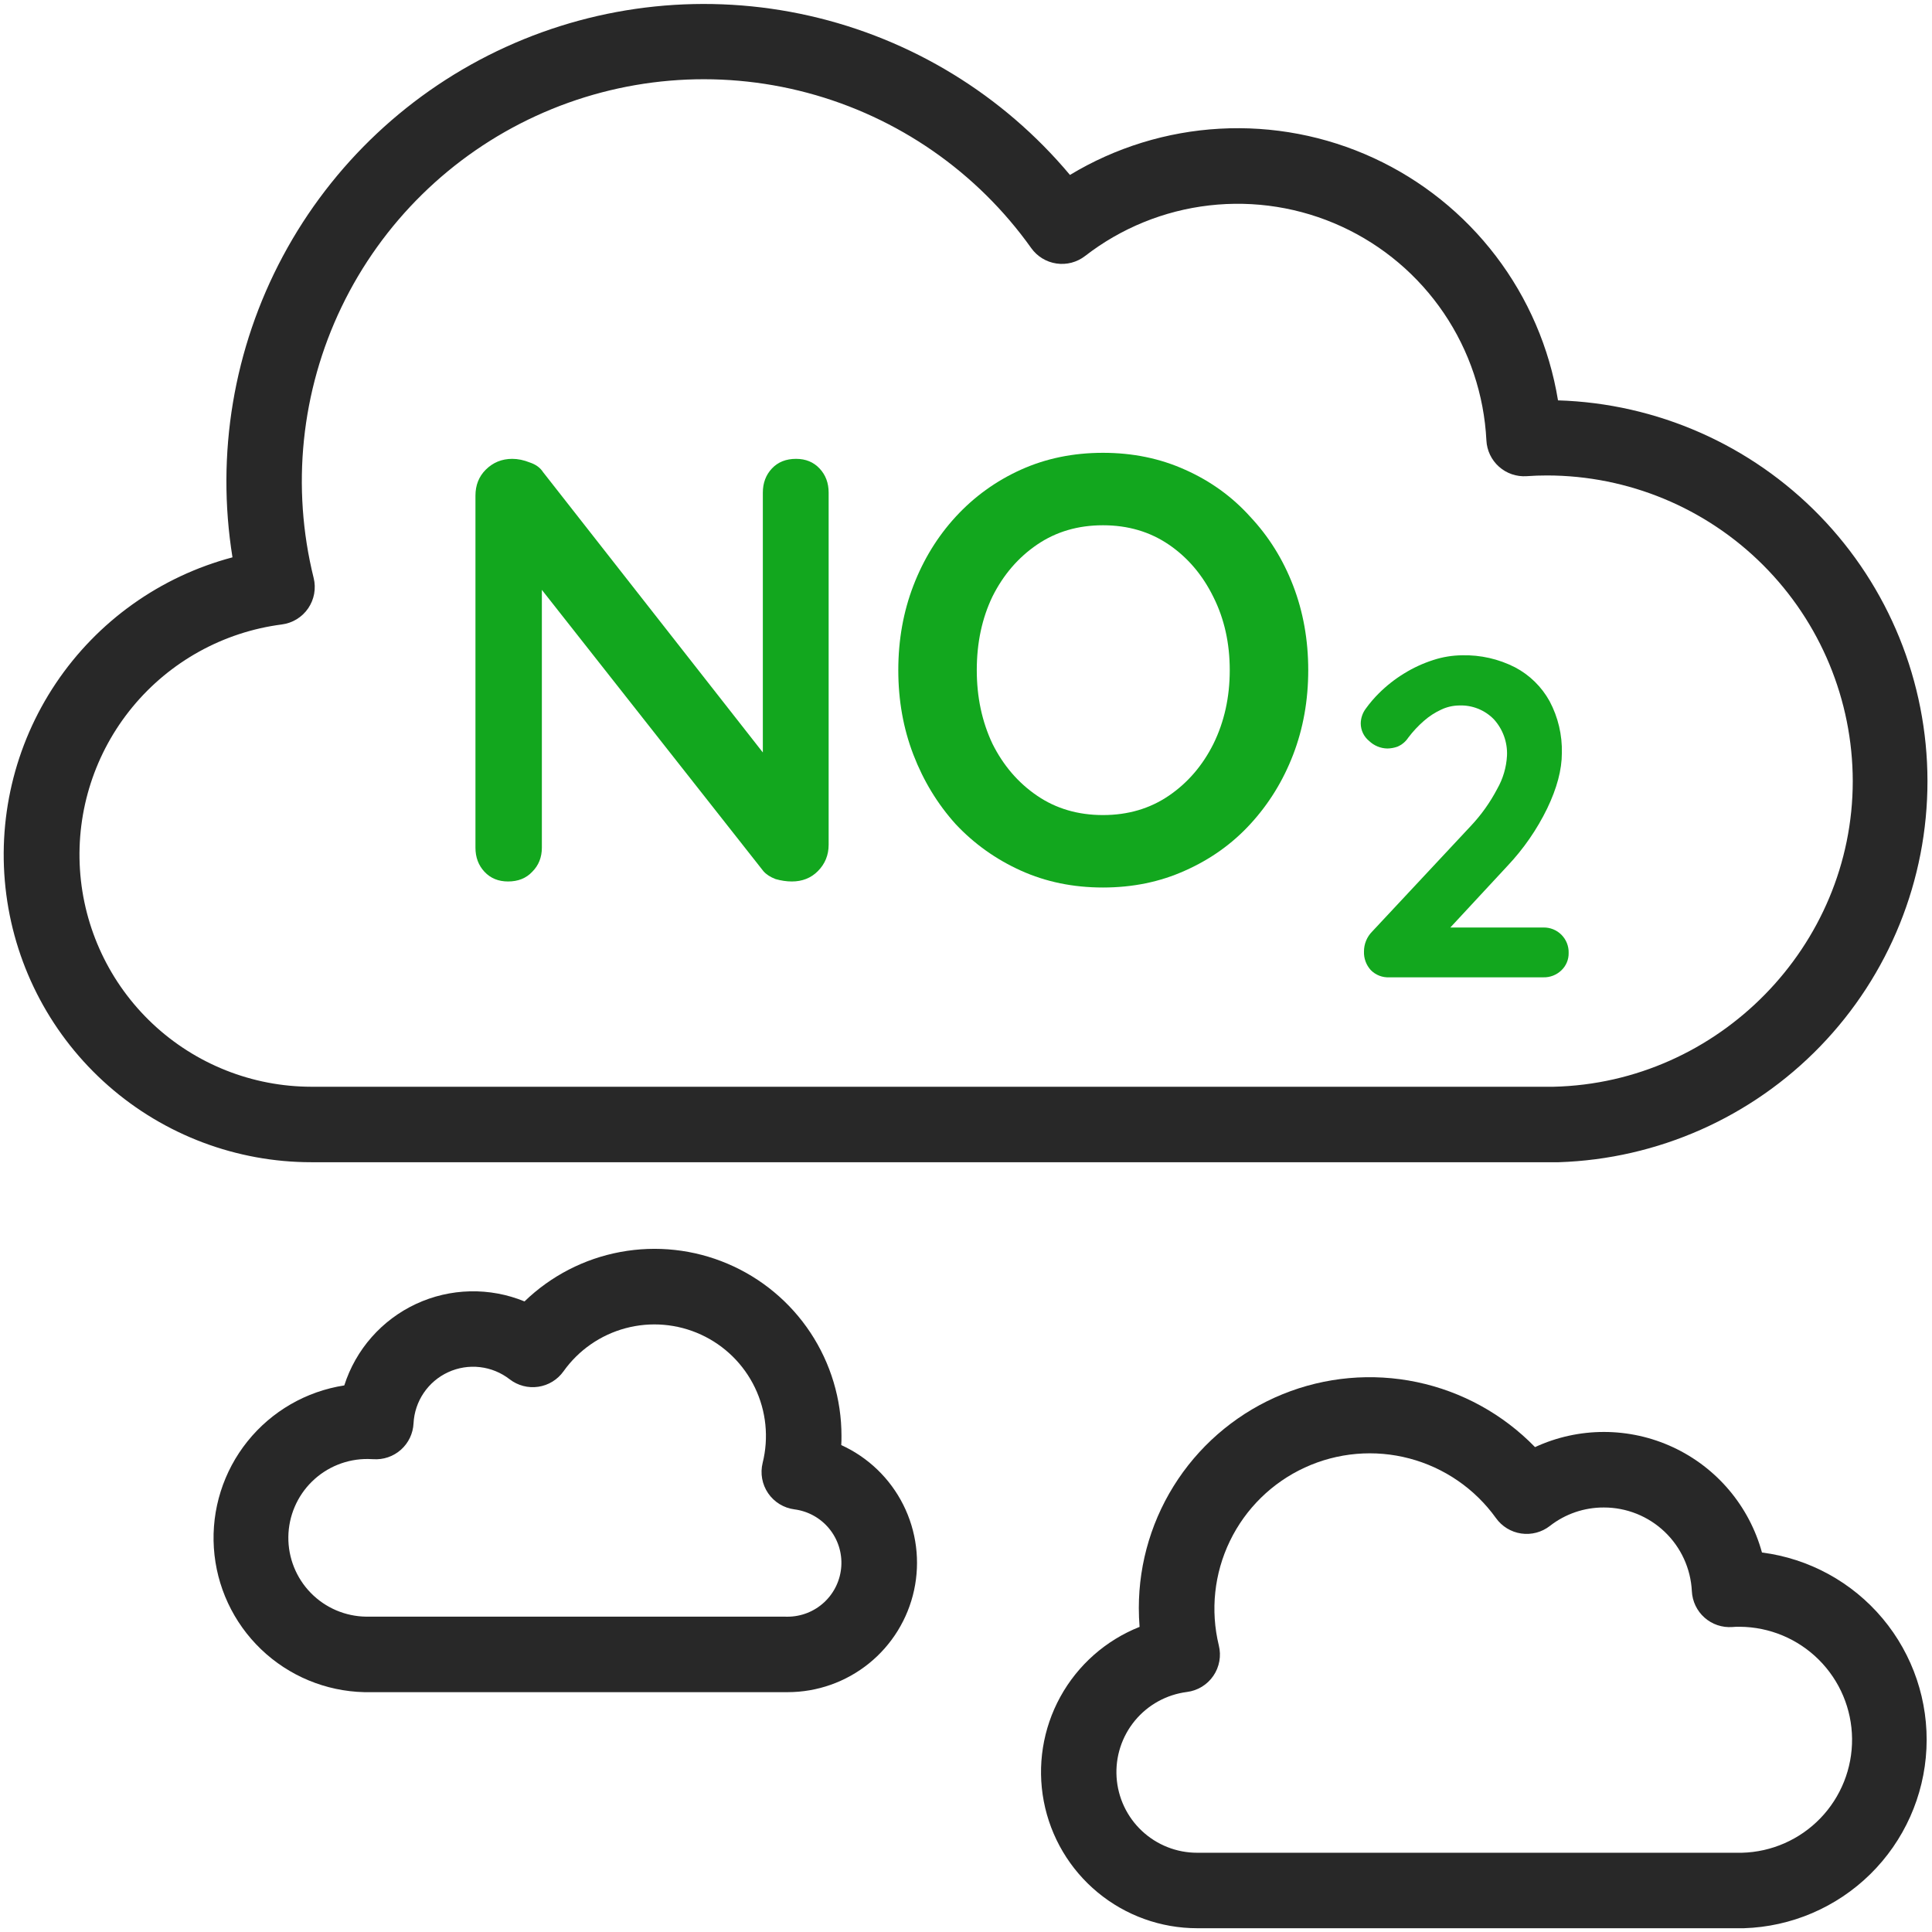 <svg width="512" height="512" viewBox="0 0 512 512" fill="none" xmlns="http://www.w3.org/2000/svg">
    <path d="M412.87 106C410.586 92.135 404.941 79.041 396.426 67.863C387.912 56.685 376.788 47.763 364.029 41.879C351.269 35.994 337.261 33.326 323.232 34.107C309.202 34.888 295.577 39.095 283.55 46.36C265.765 25.116 241.5 10.297 214.48 4.177C187.459 -1.942 159.177 0.975 133.975 12.483C108.773 23.99 88.044 43.451 74.972 67.878C61.899 92.305 57.205 120.347 61.61 147.7C42.475 152.771 25.84 164.632 14.809 181.068C3.779 197.505 -0.894 217.394 1.664 237.023C4.222 256.652 13.836 274.679 28.711 287.74C43.585 300.801 62.705 308.002 82.5 308H410C410.77 308 411.55 308 412.21 308H413.08C439.303 307.147 464.165 296.124 482.404 277.263C500.642 258.403 510.826 233.185 510.799 206.948C510.771 180.711 500.535 155.514 482.258 136.692C463.98 117.869 439.094 106.897 412.87 106.1V106ZM411.69 288C411.13 288 410.57 288 410 288H84.62C84.35 288 84.08 288 83.8 288H82.5C66.878 287.981 51.849 282.019 40.463 271.324C29.076 260.629 22.185 246.003 21.189 230.413C20.193 214.823 25.165 199.438 35.097 187.381C45.03 175.324 59.178 167.497 74.67 165.49C76.071 165.312 77.418 164.84 78.624 164.105C79.829 163.369 80.865 162.387 81.663 161.222C82.461 160.057 83.004 158.736 83.255 157.347C83.506 155.957 83.46 154.53 83.12 153.16C77.15 129.087 79.766 103.686 90.519 81.337C101.271 58.987 119.486 41.091 142.021 30.733C164.556 20.375 189.999 18.205 213.962 24.597C237.926 30.99 258.908 45.544 273.29 65.75C274.072 66.846 275.068 67.773 276.218 68.475C277.367 69.177 278.647 69.639 279.98 69.834C281.312 70.029 282.671 69.953 283.973 69.611C285.276 69.268 286.496 68.665 287.56 67.84C297.096 60.448 308.475 55.812 320.462 54.436C332.448 53.059 344.582 54.994 355.546 60.031C366.509 65.068 375.882 73.014 382.646 83.005C389.41 92.996 393.305 104.65 393.91 116.7C393.974 118.029 394.304 119.331 394.878 120.532C395.453 121.732 396.261 122.805 397.256 123.689C398.25 124.573 399.411 125.249 400.671 125.679C401.93 126.108 403.262 126.282 404.59 126.19C406.37 126.06 408.19 126 410 126C431.474 126.026 452.061 134.569 467.246 149.753C482.431 164.938 490.973 185.525 491 207C491 250.71 455.46 287 411.69 288Z"
          fill="#282828"/>
    <path d="M461.05 511H317.27C307.642 511 298.315 507.643 290.895 501.507C283.475 495.372 278.426 486.841 276.617 477.384C274.809 467.927 276.355 458.135 280.987 449.694C285.62 441.254 293.051 434.693 302 431.14C301.87 429.48 301.8 427.81 301.8 426.14C301.796 413.97 305.424 402.076 312.219 391.979C319.014 381.883 328.667 374.043 339.942 369.464C351.218 364.885 363.604 363.775 375.514 366.275C387.425 368.776 398.318 374.773 406.8 383.5C412.528 380.849 418.764 379.478 425.075 379.482C431.387 379.486 437.621 380.865 443.345 383.523C449.069 386.182 454.145 390.055 458.22 394.875C462.295 399.694 465.271 405.344 466.94 411.43C479.413 413.029 490.826 419.269 498.904 428.907C506.981 438.544 511.131 450.872 510.525 463.432C509.92 475.993 504.604 487.864 495.636 496.68C486.669 505.495 474.709 510.609 462.14 511H461.05ZM318.35 491H461.62C469.48 490.803 476.947 487.523 482.41 481.868C487.872 476.213 490.892 468.637 490.817 460.775C490.742 452.913 487.579 445.395 482.01 439.846C476.441 434.296 468.912 431.158 461.05 431.11C460.38 431.11 459.71 431.11 459.05 431.18C457.722 431.274 456.389 431.101 455.128 430.672C453.868 430.243 452.705 429.567 451.71 428.683C450.714 427.799 449.905 426.725 449.33 425.525C448.755 424.324 448.425 423.02 448.36 421.69C448.067 415.703 445.481 410.057 441.137 405.926C436.793 401.794 431.025 399.493 425.03 399.5C419.845 399.479 414.804 401.205 410.72 404.4C409.655 405.227 408.434 405.83 407.13 406.173C405.826 406.516 404.466 406.591 403.133 406.395C401.799 406.199 400.518 405.735 399.368 405.031C398.218 404.328 397.222 403.399 396.44 402.3C390.866 394.538 382.765 388.958 373.527 386.514C364.288 384.071 354.487 384.918 345.805 388.909C337.122 392.9 330.098 399.788 325.938 408.391C321.777 416.993 320.739 426.776 323 436.06C323.341 437.43 323.387 438.856 323.136 440.245C322.886 441.634 322.344 442.955 321.547 444.119C320.75 445.284 319.715 446.267 318.511 447.003C317.307 447.739 315.96 448.212 314.56 448.39C309.162 449.075 304.228 451.791 300.762 455.986C297.297 460.18 295.559 465.538 295.905 470.968C296.25 476.398 298.652 481.493 302.621 485.214C306.591 488.936 311.829 491.005 317.27 491H318.35Z"
          fill="#282828"/>
    <path d="M208.72 448.44H97.54H96.54C86.321 448.204 76.561 444.15 69.183 437.076C61.805 430.002 57.343 420.421 56.678 410.221C56.014 400.021 59.193 389.942 65.59 381.969C71.987 373.997 81.138 368.71 91.24 367.15C92.746 362.434 95.213 358.082 98.484 354.366C101.755 350.651 105.76 347.653 110.246 345.562C114.733 343.471 119.604 342.331 124.553 342.216C129.502 342.1 134.421 343.01 139 344.89C145.997 338.122 154.831 333.565 164.401 331.787C173.971 330.01 183.853 331.09 192.813 334.894C201.773 338.698 209.414 345.056 214.783 353.175C220.151 361.295 223.009 370.816 223 380.55C223 381.36 223 382.16 222.94 382.96C230.066 386.203 235.866 391.787 239.377 398.784C242.889 405.781 243.899 413.769 242.241 421.42C240.583 429.071 236.357 435.924 230.264 440.839C224.171 445.755 216.579 448.437 208.75 448.44H208.72ZM208.22 428.44H208.72C212.346 428.435 215.834 427.052 218.477 424.57C221.12 422.089 222.721 418.695 222.954 415.077C223.186 411.458 222.034 407.887 219.731 405.087C217.428 402.287 214.145 400.469 210.55 400C209.151 399.821 207.806 399.348 206.603 398.613C205.399 397.877 204.365 396.895 203.568 395.732C202.771 394.568 202.229 393.249 201.978 391.862C201.727 390.474 201.772 389.049 202.11 387.68C203.772 380.997 203.049 373.944 200.066 367.738C197.083 361.532 192.026 356.562 185.77 353.686C179.513 350.81 172.449 350.209 165.796 351.986C159.143 353.763 153.32 357.807 149.33 363.42C148.549 364.517 147.553 365.444 146.404 366.147C145.255 366.85 143.975 367.313 142.643 367.509C141.31 367.706 139.951 367.63 138.648 367.288C137.345 366.946 136.125 366.345 135.06 365.52C132.778 363.747 130.053 362.635 127.183 362.304C124.312 361.972 121.406 362.434 118.78 363.64C116.154 364.845 113.908 366.747 112.288 369.14C110.668 371.533 109.735 374.324 109.59 377.21C109.526 378.539 109.196 379.841 108.622 381.041C108.047 382.242 107.239 383.315 106.245 384.199C105.25 385.083 104.089 385.759 102.83 386.188C101.57 386.618 100.238 386.792 98.91 386.7C98.46 386.7 98 386.65 97.54 386.65C94.797 386.619 92.075 387.128 89.528 388.15C86.982 389.171 84.662 390.684 82.7 392.602C78.738 396.475 76.478 401.764 76.415 407.305C76.353 412.845 78.494 418.183 82.368 422.145C86.241 426.107 91.53 428.367 97.07 428.43H208.22V428.44Z"
          fill="#282828"/>
    <path d="M413.08 307.94C412.721 307.981 412.361 308.001 412 308H410C410.77 308 411.55 308 412.21 308L413.08 307.94Z" fill="#282828"/>
    <path d="M346.697 177.6C346.697 185.6 345.363 193.067 342.697 200C340.03 206.933 336.243 213.067 331.337 218.4C326.537 223.627 320.777 227.733 314.057 230.72C307.443 233.707 300.19 235.2 292.297 235.2C284.403 235.2 277.15 233.707 270.537 230.72C263.923 227.733 258.163 223.627 253.257 218.4C248.457 213.067 244.723 206.933 242.057 200C239.39 193.067 238.057 185.6 238.057 177.6C238.057 169.6 239.39 162.133 242.057 155.2C244.723 148.267 248.457 142.187 253.257 136.96C258.163 131.627 263.923 127.467 270.537 124.48C277.15 121.493 284.403 120 292.297 120C300.19 120 307.443 121.493 314.057 124.48C320.777 127.467 326.537 131.627 331.337 136.96C336.243 142.187 340.03 148.267 342.697 155.2C345.363 162.133 346.697 169.6 346.697 177.6ZM325.897 177.6C325.897 170.453 324.457 164 321.577 158.24C318.697 152.373 314.75 147.733 309.737 144.32C304.723 140.907 298.91 139.2 292.297 139.2C285.683 139.2 279.87 140.907 274.857 144.32C269.843 147.733 265.897 152.32 263.017 158.08C260.243 163.84 258.857 170.347 258.857 177.6C258.857 184.747 260.243 191.253 263.017 197.12C265.897 202.88 269.843 207.467 274.857 210.88C279.87 214.293 285.683 216 292.297 216C298.91 216 304.723 214.293 309.737 210.88C314.75 207.467 318.697 202.88 321.577 197.12C324.457 191.253 325.897 184.747 325.897 177.6Z"
          fill="#12A71E"/>
    <path d="M210.96 121.6C213.52 121.6 215.6 122.453 217.2 124.16C218.8 125.866 219.6 128 219.6 130.56V223.84C219.6 226.613 218.64 228.96 216.72 230.88C214.907 232.693 212.613 233.6 209.84 233.6C208.453 233.6 207.013 233.386 205.52 232.96C204.133 232.426 203.067 231.733 202.32 230.88L139.44 151.04L143.6 148.48V224.64C143.6 227.2 142.747 229.333 141.04 231.04C139.44 232.746 137.307 233.6 134.64 233.6C132.08 233.6 130 232.746 128.4 231.04C126.8 229.333 126 227.2 126 224.64V131.36C126 128.586 126.907 126.293 128.72 124.48C130.64 122.56 132.987 121.6 135.76 121.6C137.253 121.6 138.8 121.92 140.4 122.56C142 123.093 143.173 123.946 143.92 125.12L204.88 202.88L202.16 204.8V130.56C202.16 128 202.96 125.866 204.56 124.16C206.16 122.453 208.293 121.6 210.96 121.6Z"
          fill="#12A71E"/>
    <path d="M408.989 245.8C409.878 245.778 410.762 245.936 411.587 246.266C412.412 246.596 413.162 247.09 413.79 247.719C414.418 248.347 414.913 249.097 415.243 249.922C415.572 250.747 415.731 251.631 415.709 252.52C415.73 253.381 415.569 254.237 415.239 255.033C414.908 255.829 414.414 256.546 413.789 257.14C413.154 257.754 412.402 258.236 411.578 258.555C410.753 258.875 409.873 259.026 408.989 259H368.189C367.28 259.047 366.371 258.9 365.523 258.569C364.675 258.238 363.906 257.73 363.269 257.08C362.047 255.739 361.4 253.972 361.469 252.16C361.465 251.181 361.653 250.211 362.024 249.305C362.395 248.399 362.94 247.575 363.629 246.88L389.789 218.88C392.561 215.934 394.916 212.623 396.789 209.04C398.318 206.359 399.201 203.36 399.369 200.28C399.534 196.726 398.282 193.252 395.889 190.62C394.694 189.393 393.253 188.433 391.66 187.802C390.068 187.172 388.36 186.884 386.649 186.96C385.03 186.982 383.435 187.35 381.969 188.04C380.292 188.81 378.735 189.82 377.349 191.04C375.82 192.373 374.432 193.861 373.209 195.48C372.51 196.549 371.507 197.385 370.329 197.88C369.481 198.18 368.589 198.342 367.689 198.36C365.874 198.334 364.137 197.619 362.829 196.36C362.141 195.801 361.585 195.097 361.201 194.299C360.817 193.5 360.615 192.626 360.609 191.74C360.626 190.292 361.11 188.889 361.989 187.74C363.019 186.316 364.163 184.978 365.409 183.74C367.433 181.721 369.689 179.948 372.129 178.46C374.537 176.973 377.116 175.785 379.809 174.92C382.289 174.105 384.88 173.68 387.489 173.66C392.348 173.538 397.16 174.631 401.489 176.84C405.364 178.876 408.556 182.006 410.669 185.84C412.913 190.065 414.029 194.797 413.909 199.58C413.909 203.98 412.609 208.88 410.009 214.28C407.298 219.842 403.757 224.96 399.509 229.46L383.349 246.88L382.029 245.8H408.989Z"
          fill="#12A71E"/>
</svg>
